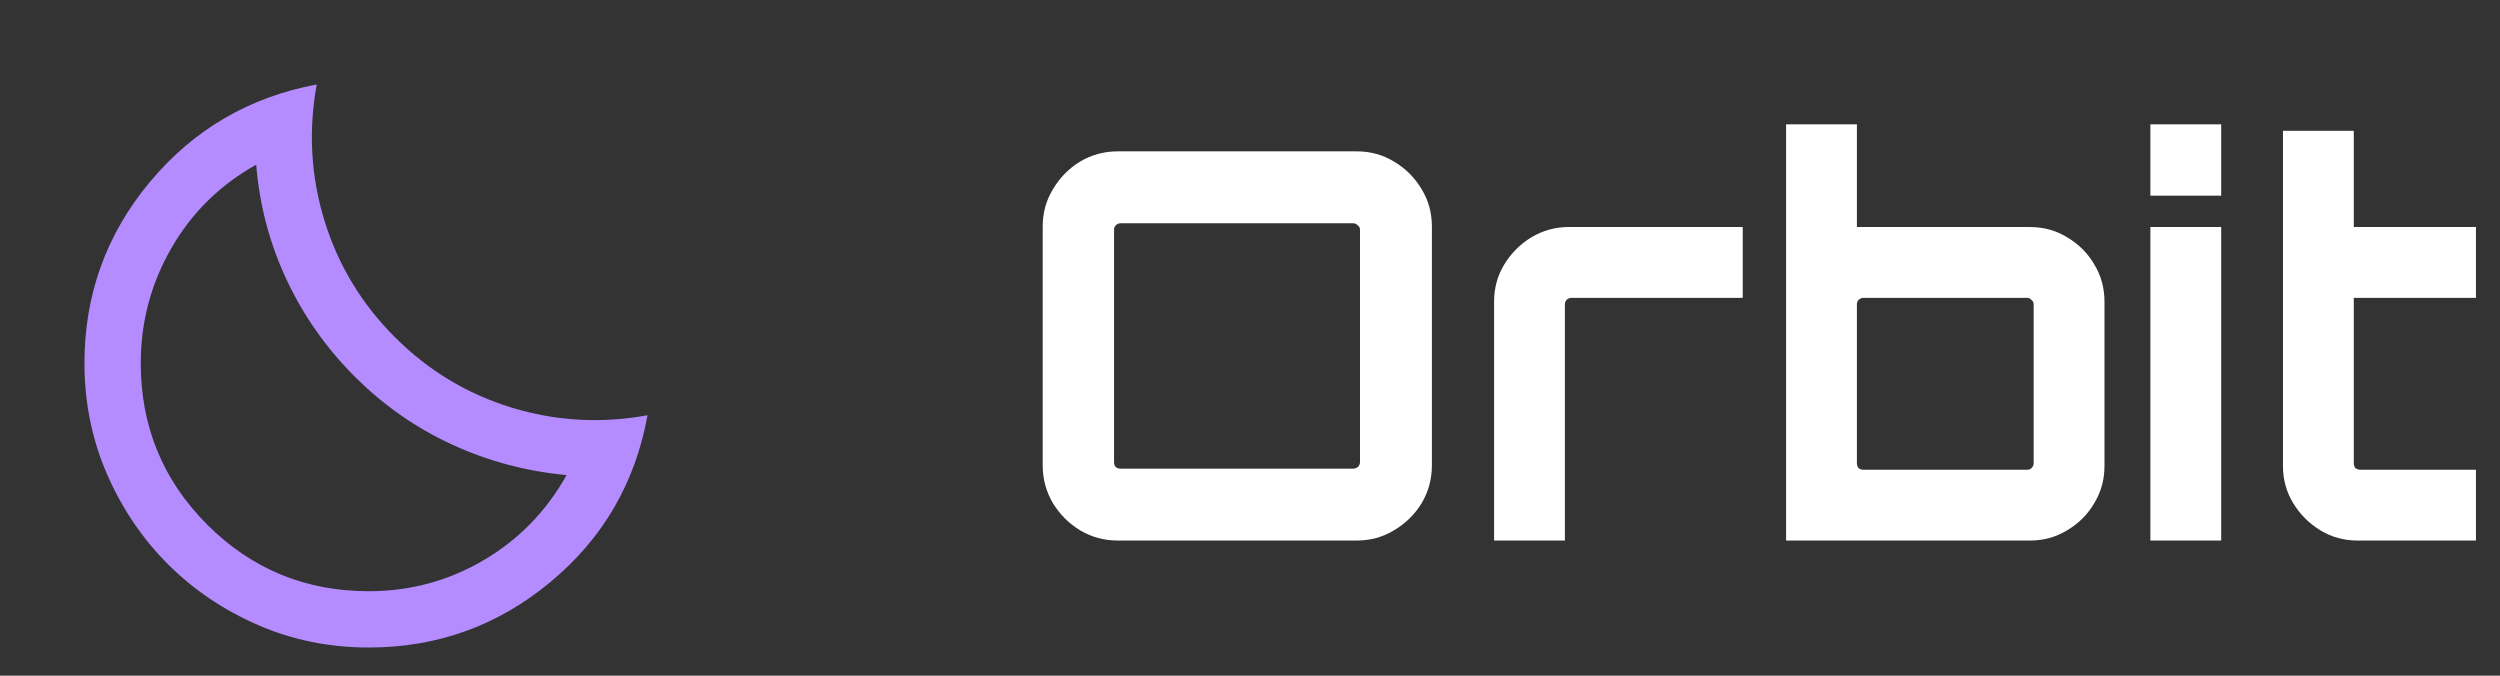 <svg width="148" height="40" viewBox="0 0 148 40" fill="none" xmlns="http://www.w3.org/2000/svg">
<rect x="0" y="0" width="148" height="40" fill="#333333" stroke="none"/>
<path d="M66.176 32C65.365 32 64.619 31.797 63.936 31.392C63.275 30.987 62.741 30.453 62.336 29.792C61.931 29.109 61.728 28.363 61.728 27.552V13.408C61.728 12.597 61.931 11.861 62.336 11.2C62.741 10.517 63.275 9.973 63.936 9.568C64.619 9.163 65.365 8.96 66.176 8.96H80.32C81.131 8.96 81.867 9.163 82.528 9.568C83.211 9.973 83.755 10.517 84.16 11.2C84.565 11.861 84.768 12.597 84.768 13.408V27.552C84.768 28.363 84.565 29.109 84.16 29.792C83.755 30.453 83.211 30.987 82.528 31.392C81.867 31.797 81.131 32 80.32 32H66.176ZM66.336 27.744H80.096C80.203 27.744 80.299 27.712 80.384 27.648C80.469 27.563 80.512 27.467 80.512 27.36V13.6C80.512 13.493 80.469 13.408 80.384 13.344C80.299 13.259 80.203 13.216 80.096 13.216H66.336C66.229 13.216 66.133 13.259 66.048 13.344C65.984 13.408 65.952 13.493 65.952 13.6V27.36C65.952 27.467 65.984 27.563 66.048 27.648C66.133 27.712 66.229 27.744 66.336 27.744ZM88.45 32V17.856C88.45 17.045 88.653 16.309 89.058 15.648C89.463 14.987 89.997 14.453 90.658 14.048C91.341 13.643 92.077 13.44 92.866 13.44H103.17V17.632H93.026C92.919 17.632 92.823 17.675 92.738 17.76C92.674 17.824 92.642 17.909 92.642 18.016V32H88.45ZM105.737 32V7.36H109.929V13.44H120.169C120.98 13.44 121.716 13.643 122.377 14.048C123.06 14.453 123.593 14.987 123.977 15.648C124.383 16.309 124.585 17.045 124.585 17.856V27.584C124.585 28.395 124.383 29.131 123.977 29.792C123.593 30.453 123.06 30.987 122.377 31.392C121.716 31.797 120.98 32 120.169 32H105.737ZM110.313 27.808H120.009C120.116 27.808 120.201 27.776 120.265 27.712C120.351 27.627 120.393 27.531 120.393 27.424V18.016C120.393 17.909 120.351 17.824 120.265 17.76C120.201 17.675 120.116 17.632 120.009 17.632H110.313C110.207 17.632 110.111 17.675 110.025 17.76C109.961 17.824 109.929 17.909 109.929 18.016V27.424C109.929 27.531 109.961 27.627 110.025 27.712C110.111 27.776 110.207 27.808 110.313 27.808ZM127.303 32V13.44H131.495V32H127.303ZM127.303 11.584V7.36H131.495V11.584H127.303ZM139.568 32C138.757 32 138.021 31.797 137.36 31.392C136.699 30.987 136.165 30.453 135.76 29.792C135.355 29.131 135.152 28.395 135.152 27.584V7.744H139.344V13.44H146.576V17.632H139.344V27.424C139.344 27.531 139.376 27.627 139.44 27.712C139.525 27.776 139.621 27.808 139.728 27.808H146.576V32H139.568Z" fill="white"/>
<mask id="mask0_444_1214" style="mask-type:alpha" maskUnits="userSpaceOnUse" x="0" y="0" width="40" height="40">
<rect width="40" height="40" fill="#D9D9D9"/>
</mask>
<g mask="url(#mask0_444_1214)">
<path d="M21.833 38.333C19.5 38.333 17.312 37.889 15.27 37C13.229 36.111 11.452 34.91 9.938 33.397C8.424 31.882 7.222 30.104 6.333 28.062C5.444 26.021 5 23.833 5 21.5C5 17.444 6.292 13.868 8.875 10.77C11.458 7.673 14.75 5.75 18.75 5C18.25 7.75 18.403 10.437 19.208 13.062C20.014 15.687 21.403 17.986 23.375 19.958C25.347 21.931 27.646 23.319 30.272 24.125C32.896 24.931 35.583 25.083 38.333 24.583C37.611 28.583 35.694 31.875 32.583 34.458C29.472 37.042 25.889 38.333 21.833 38.333ZM21.833 35C24.278 35 26.542 34.389 28.625 33.167C30.708 31.944 32.347 30.264 33.542 28.125C31.153 27.903 28.889 27.299 26.75 26.313C24.611 25.327 22.694 23.986 21 22.292C19.306 20.597 17.958 18.681 16.958 16.542C15.958 14.403 15.361 12.139 15.167 9.75C13.028 10.944 11.354 12.59 10.147 14.687C8.938 16.784 8.333 19.056 8.333 21.5C8.333 25.25 9.646 28.437 12.272 31.062C14.896 33.687 18.083 35 21.833 35Z" fill="#B48CFF"/>
</g>
</svg>
